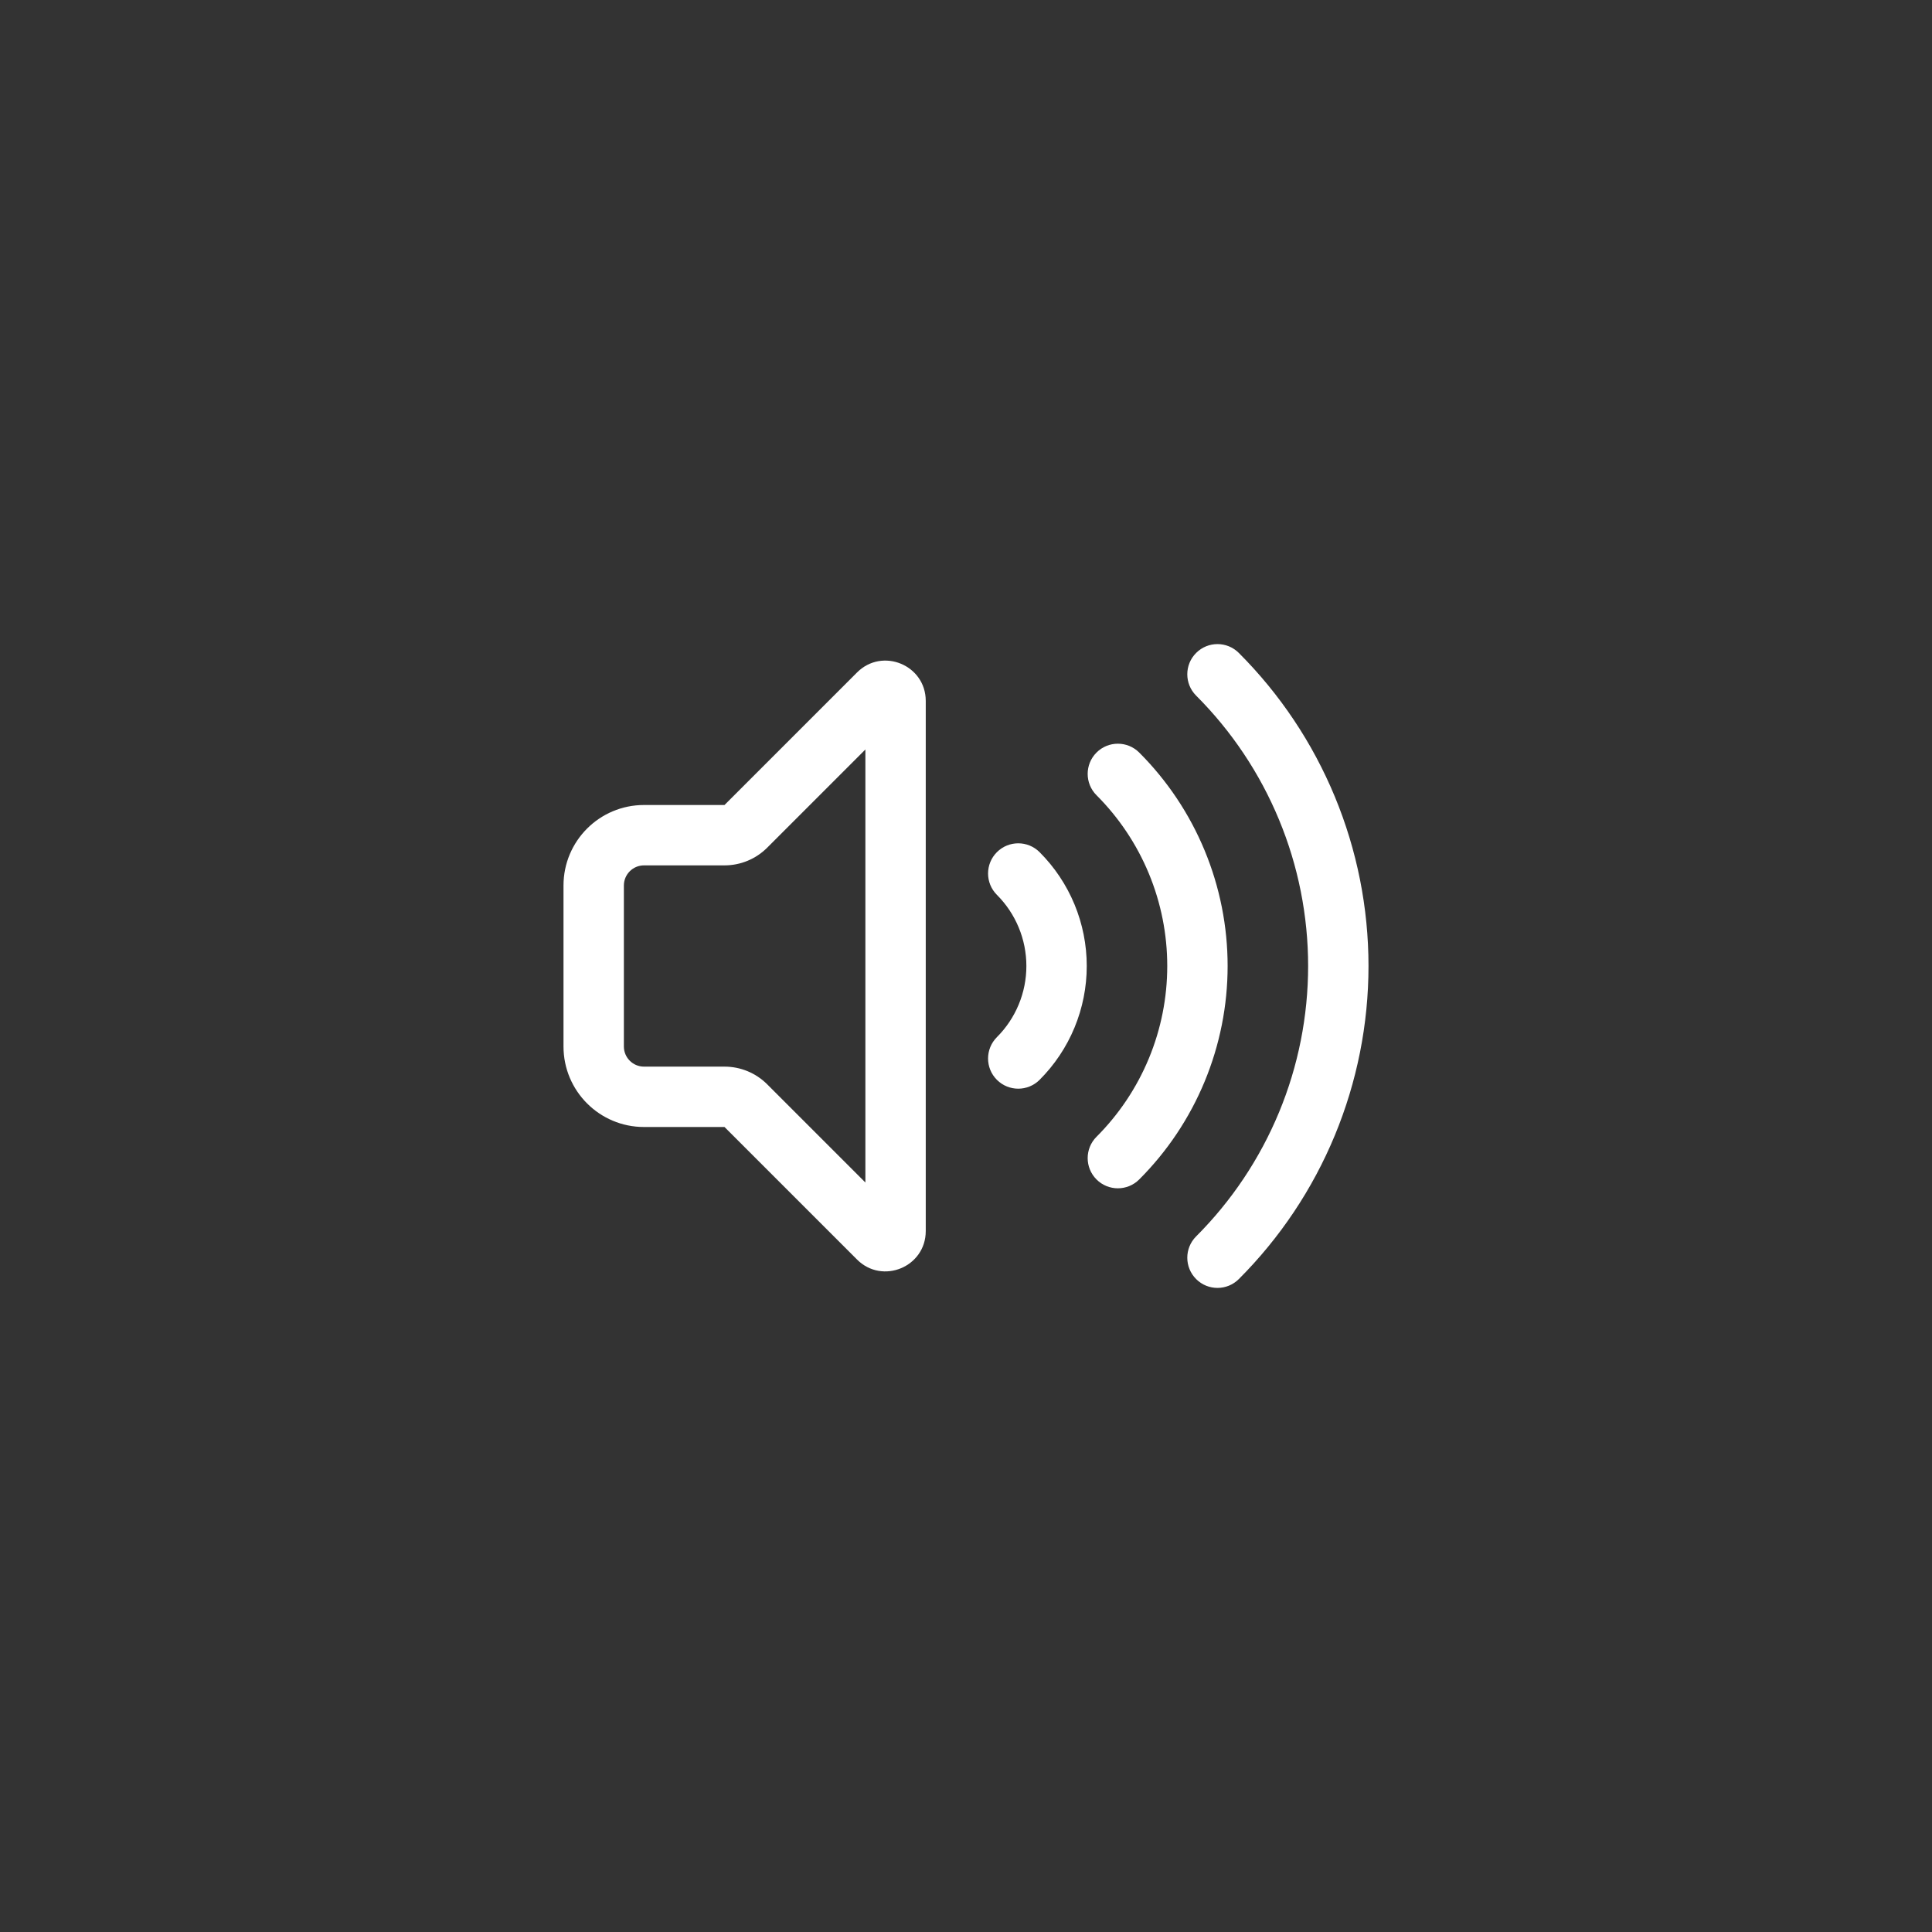 <svg width="144" height="144" viewBox="0 0 144 144" fill="none" xmlns="http://www.w3.org/2000/svg">
<rect x="0" y="0" width="144" height="144" fill="#333333" stroke="none"/>
<path d="M92.335 48.666C91.456 47.787 90.031 47.787 89.153 48.666C88.274 49.544 88.274 50.969 89.153 51.848C91.799 54.494 93.898 57.636 95.331 61.094C96.763 64.551 97.5 68.257 97.5 72C97.5 75.743 96.763 79.449 95.331 82.907C93.898 86.364 91.799 89.506 89.153 92.153C88.274 93.031 88.274 94.456 89.153 95.335C90.031 96.213 91.456 96.213 92.335 95.335C95.399 92.27 97.83 88.632 99.488 84.629C101.146 80.625 102 76.334 102 72C102 67.666 101.146 63.375 99.488 59.372C97.83 55.368 95.399 51.73 92.335 48.666Z" fill="white"/>
<path fill-rule="evenodd" clip-rule="evenodd" d="M63.879 93.879L54 84H48C44.686 84 42 81.314 42 78V66C42 62.686 44.686 60 48 60H54L63.879 50.121C65.769 48.231 69 49.57 69 52.243V91.757C69 94.43 65.769 95.769 63.879 93.879ZM57.182 80.818C56.338 79.974 55.194 79.5 54 79.5H48C47.172 79.5 46.5 78.829 46.5 78V66C46.5 65.172 47.172 64.5 48 64.5H54C55.194 64.5 56.338 64.026 57.182 63.182L64.5 55.864V88.136L57.182 80.818Z" fill="white"/>
<path d="M77.485 63.515C76.607 62.636 75.182 62.636 74.303 63.515C73.425 64.394 73.425 65.818 74.303 66.697C75 67.393 75.552 68.22 75.929 69.13C76.306 70.04 76.5 71.015 76.5 72C76.5 72.985 76.306 73.96 75.929 74.87C75.552 75.78 75 76.607 74.303 77.303C73.425 78.182 73.425 79.607 74.303 80.485C75.182 81.364 76.607 81.364 77.485 80.485C78.6 79.371 79.484 78.048 80.087 76.592C80.69 75.136 81 73.576 81 72C81 70.424 80.69 68.864 80.087 67.408C79.484 65.952 78.6 64.629 77.485 63.515Z" fill="white"/>
<path d="M81.728 56.09C82.607 55.212 84.031 55.212 84.91 56.09C86.999 58.179 88.657 60.66 89.787 63.39C90.918 66.12 91.5 69.045 91.5 72C91.5 74.955 90.918 77.881 89.787 80.611C88.657 83.34 86.999 85.821 84.91 87.91C84.031 88.789 82.607 88.789 81.728 87.91C80.849 87.031 80.849 85.607 81.728 84.728C83.399 83.057 84.725 81.072 85.63 78.888C86.534 76.705 87 74.364 87 72C87 69.636 86.534 67.296 85.63 65.112C84.725 62.928 83.399 60.944 81.728 59.272C80.849 58.394 80.849 56.969 81.728 56.09Z" fill="white"/>
</svg>
